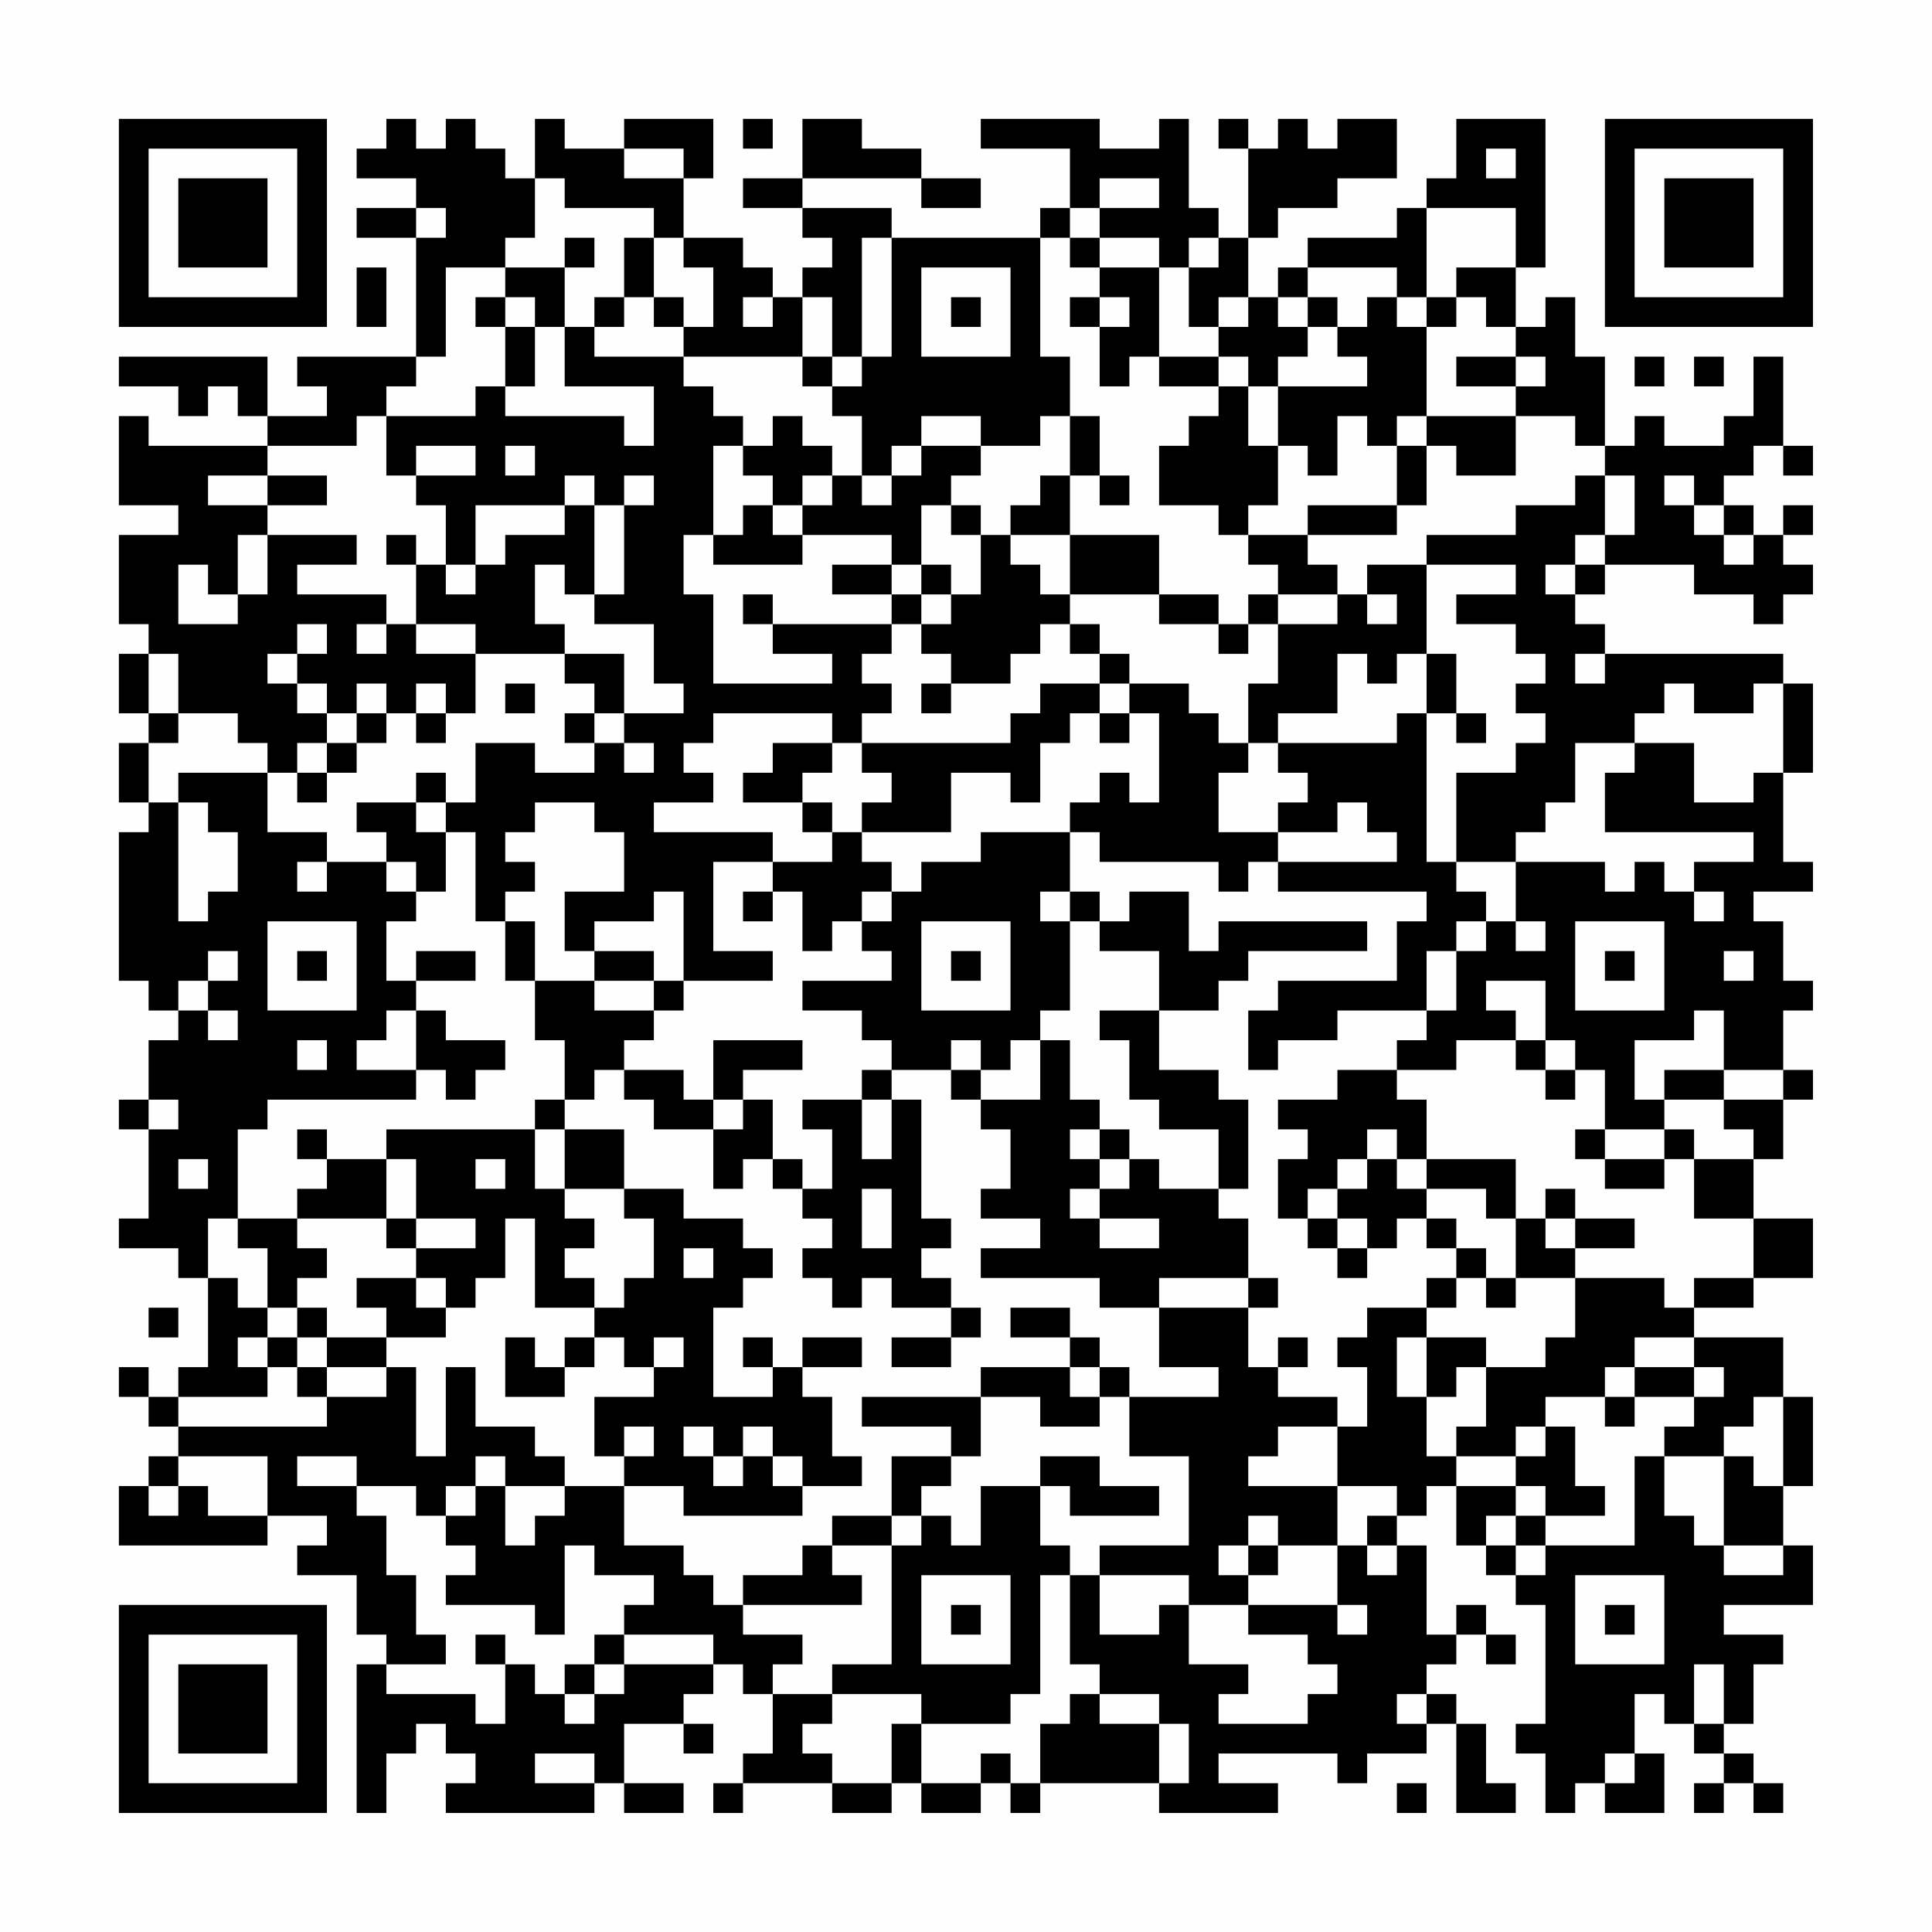 <?xml version="1.0" encoding="UTF-8"?>
<svg xmlns="http://www.w3.org/2000/svg" version="1.1" width="300" height="300" viewBox="0 0 300 300"><rect x="0" y="0" width="300" height="300" fill="#fefefe"/><g transform="scale(4.615)"><g transform="translate(4,4)"><path fill-rule="evenodd" d="M9 0L9 1L8 1L8 2L10 2L10 3L8 3L8 4L10 4L10 8L6 8L6 9L7 9L7 10L5 10L5 8L0 8L0 9L2 9L2 10L3 10L3 9L4 9L4 10L5 10L5 11L1 11L1 10L0 10L0 13L2 13L2 14L0 14L0 17L1 17L1 18L0 18L0 20L1 20L1 21L0 21L0 23L1 23L1 24L0 24L0 29L1 29L1 30L2 30L2 31L1 31L1 33L0 33L0 34L1 34L1 37L0 37L0 38L2 38L2 39L3 39L3 42L2 42L2 43L1 43L1 42L0 42L0 43L1 43L1 44L2 44L2 45L1 45L1 46L0 46L0 48L5 48L5 47L7 47L7 48L6 48L6 49L8 49L8 51L9 51L9 52L8 52L8 57L9 57L9 55L10 55L10 54L11 54L11 55L12 55L12 56L11 56L11 57L16 57L16 56L17 56L17 57L19 57L19 56L17 56L17 54L19 54L19 55L20 55L20 54L19 54L19 53L20 53L20 52L21 52L21 53L22 53L22 55L21 55L21 56L20 56L20 57L21 57L21 56L24 56L24 57L26 57L26 56L27 56L27 57L29 57L29 56L30 56L30 57L31 57L31 56L35 56L35 57L39 57L39 56L37 56L37 55L41 55L41 56L42 56L42 55L44 55L44 54L45 54L45 57L47 57L47 56L46 56L46 54L45 54L45 53L44 53L44 52L45 52L45 51L46 51L46 52L47 52L47 51L46 51L46 50L45 50L45 51L44 51L44 48L43 48L43 47L44 47L44 46L45 46L45 48L46 48L46 49L47 49L47 50L48 50L48 54L47 54L47 55L48 55L48 57L49 57L49 56L50 56L50 57L52 57L52 55L51 55L51 53L52 53L52 54L53 54L53 55L54 55L54 56L53 56L53 57L54 57L54 56L55 56L55 57L56 57L56 56L55 56L55 55L54 55L54 54L55 54L55 52L56 52L56 51L54 51L54 50L57 50L57 48L56 48L56 46L57 46L57 43L56 43L56 41L53 41L53 40L55 40L55 39L57 39L57 37L55 37L55 35L56 35L56 33L57 33L57 32L56 32L56 30L57 30L57 29L56 29L56 27L55 27L55 26L57 26L57 25L56 25L56 22L57 22L57 19L56 19L56 18L50 18L50 17L49 17L49 16L50 16L50 15L53 15L53 16L55 16L55 17L56 17L56 16L57 16L57 15L56 15L56 14L57 14L57 13L56 13L56 14L55 14L55 13L54 13L54 12L55 12L55 11L56 11L56 12L57 12L57 11L56 11L56 8L55 8L55 10L54 10L54 11L52 11L52 10L51 10L51 11L50 11L50 8L49 8L49 6L48 6L48 7L47 7L47 5L48 5L48 0L45 0L45 2L44 2L44 3L43 3L43 4L40 4L40 5L39 5L39 6L38 6L38 4L39 4L39 3L41 3L41 2L43 2L43 0L41 0L41 1L40 1L40 0L39 0L39 1L38 1L38 0L37 0L37 1L38 1L38 4L37 4L37 3L36 3L36 0L35 0L35 1L33 1L33 0L29 0L29 1L32 1L32 3L31 3L31 4L26 4L26 3L23 3L23 2L27 2L27 3L29 3L29 2L27 2L27 1L25 1L25 0L23 0L23 2L21 2L21 3L23 3L23 4L24 4L24 5L23 5L23 6L22 6L22 5L21 5L21 4L19 4L19 2L20 2L20 0L17 0L17 1L15 1L15 0L14 0L14 2L13 2L13 1L12 1L12 0L11 0L11 1L10 1L10 0ZM21 0L21 1L22 1L22 0ZM17 1L17 2L19 2L19 1ZM46 1L46 2L47 2L47 1ZM14 2L14 4L13 4L13 5L11 5L11 8L10 8L10 9L9 9L9 10L8 10L8 11L5 11L5 12L3 12L3 13L5 13L5 14L4 14L4 16L3 16L3 15L2 15L2 17L4 17L4 16L5 16L5 14L8 14L8 15L6 15L6 16L9 16L9 17L8 17L8 18L9 18L9 17L10 17L10 18L12 18L12 20L11 20L11 19L10 19L10 20L9 20L9 19L8 19L8 20L7 20L7 19L6 19L6 18L7 18L7 17L6 17L6 18L5 18L5 19L6 19L6 20L7 20L7 21L6 21L6 22L5 22L5 21L4 21L4 20L2 20L2 18L1 18L1 20L2 20L2 21L1 21L1 23L2 23L2 27L3 27L3 26L4 26L4 24L3 24L3 23L2 23L2 22L5 22L5 24L7 24L7 25L6 25L6 26L7 26L7 25L9 25L9 26L10 26L10 27L9 27L9 29L10 29L10 30L9 30L9 31L8 31L8 32L10 32L10 33L5 33L5 34L4 34L4 37L3 37L3 39L4 39L4 40L5 40L5 41L4 41L4 42L5 42L5 43L2 43L2 44L7 44L7 43L9 43L9 42L10 42L10 45L11 45L11 42L12 42L12 44L14 44L14 45L15 45L15 46L13 46L13 45L12 45L12 46L11 46L11 47L10 47L10 46L8 46L8 45L6 45L6 46L8 46L8 47L9 47L9 49L10 49L10 51L11 51L11 52L9 52L9 53L12 53L12 54L13 54L13 52L14 52L14 53L15 53L15 54L16 54L16 53L17 53L17 52L20 52L20 51L17 51L17 50L18 50L18 49L16 49L16 48L15 48L15 51L14 51L14 50L11 50L11 49L12 49L12 48L11 48L11 47L12 47L12 46L13 46L13 48L14 48L14 47L15 47L15 46L17 46L17 48L19 48L19 49L20 49L20 50L21 50L21 51L23 51L23 52L22 52L22 53L24 53L24 54L23 54L23 55L24 55L24 56L26 56L26 54L27 54L27 56L29 56L29 55L30 55L30 56L31 56L31 54L32 54L32 53L33 53L33 54L35 54L35 56L36 56L36 54L35 54L35 53L33 53L33 52L32 52L32 49L33 49L33 51L35 51L35 50L36 50L36 52L38 52L38 53L37 53L37 54L40 54L40 53L41 53L41 52L40 52L40 51L38 51L38 50L41 50L41 51L42 51L42 50L41 50L41 48L42 48L42 49L43 49L43 48L42 48L42 47L43 47L43 46L41 46L41 44L42 44L42 42L41 42L41 41L42 41L42 40L44 40L44 41L43 41L43 43L44 43L44 45L45 45L45 46L47 46L47 47L46 47L46 48L47 48L47 49L48 49L48 48L51 48L51 45L52 45L52 47L53 47L53 48L54 48L54 49L56 49L56 48L54 48L54 45L55 45L55 46L56 46L56 43L55 43L55 44L54 44L54 45L52 45L52 44L53 44L53 43L54 43L54 42L53 42L53 41L51 41L51 42L50 42L50 43L48 43L48 44L47 44L47 45L45 45L45 44L46 44L46 42L48 42L48 41L49 41L49 39L52 39L52 40L53 40L53 39L55 39L55 37L53 37L53 35L55 35L55 34L54 34L54 33L56 33L56 32L54 32L54 30L53 30L53 31L51 31L51 33L52 33L52 34L50 34L50 32L49 32L49 31L48 31L48 29L46 29L46 30L47 30L47 31L45 31L45 32L43 32L43 31L44 31L44 30L45 30L45 28L46 28L46 27L47 27L47 28L48 28L48 27L47 27L47 25L50 25L50 26L51 26L51 25L52 25L52 26L53 26L53 27L54 27L54 26L53 26L53 25L55 25L55 24L50 24L50 22L51 22L51 21L53 21L53 23L55 23L55 22L56 22L56 19L55 19L55 20L53 20L53 19L52 19L52 20L51 20L51 21L49 21L49 23L48 23L48 24L47 24L47 25L45 25L45 22L47 22L47 21L48 21L48 20L47 20L47 19L48 19L48 18L47 18L47 17L45 17L45 16L47 16L47 15L44 15L44 14L47 14L47 13L49 13L49 12L50 12L50 14L49 14L49 15L48 15L48 16L49 16L49 15L50 15L50 14L51 14L51 12L50 12L50 11L49 11L49 10L47 10L47 9L48 9L48 8L47 8L47 7L46 7L46 6L45 6L45 5L47 5L47 3L44 3L44 6L43 6L43 5L40 5L40 6L39 6L39 7L40 7L40 8L39 8L39 9L38 9L38 8L37 8L37 7L38 7L38 6L37 6L37 7L36 7L36 5L37 5L37 4L36 4L36 5L35 5L35 4L33 4L33 3L35 3L35 2L33 2L33 3L32 3L32 4L31 4L31 8L32 8L32 10L31 10L31 11L29 11L29 10L27 10L27 11L26 11L26 12L25 12L25 10L24 10L24 9L25 9L25 8L26 8L26 4L25 4L25 8L24 8L24 6L23 6L23 8L19 8L19 7L20 7L20 5L19 5L19 4L18 4L18 3L15 3L15 2ZM10 3L10 4L11 4L11 3ZM15 4L15 5L13 5L13 6L12 6L12 7L13 7L13 9L12 9L12 10L9 10L9 12L10 12L10 13L11 13L11 15L10 15L10 14L9 14L9 15L10 15L10 17L12 17L12 18L15 18L15 19L16 19L16 20L15 20L15 21L16 21L16 22L14 22L14 21L12 21L12 23L11 23L11 22L10 22L10 23L8 23L8 24L9 24L9 25L10 25L10 26L11 26L11 24L12 24L12 27L13 27L13 29L14 29L14 31L15 31L15 33L14 33L14 34L9 34L9 35L7 35L7 34L6 34L6 35L7 35L7 36L6 36L6 37L4 37L4 38L5 38L5 40L6 40L6 41L5 41L5 42L6 42L6 43L7 43L7 42L9 42L9 41L11 41L11 40L12 40L12 39L13 39L13 37L14 37L14 40L16 40L16 41L15 41L15 42L14 42L14 41L13 41L13 43L15 43L15 42L16 42L16 41L17 41L17 42L18 42L18 43L16 43L16 45L17 45L17 46L19 46L19 47L23 47L23 46L25 46L25 45L24 45L24 43L23 43L23 42L25 42L25 41L23 41L23 42L22 42L22 41L21 41L21 42L22 42L22 43L20 43L20 40L21 40L21 39L22 39L22 38L21 38L21 37L19 37L19 36L17 36L17 34L15 34L15 33L16 33L16 32L17 32L17 33L18 33L18 34L20 34L20 36L21 36L21 35L22 35L22 36L23 36L23 37L24 37L24 38L23 38L23 39L24 39L24 40L25 40L25 39L26 39L26 40L28 40L28 41L26 41L26 42L28 42L28 41L29 41L29 40L28 40L28 39L27 39L27 38L28 38L28 37L27 37L27 33L26 33L26 32L28 32L28 33L29 33L29 34L30 34L30 36L29 36L29 37L31 37L31 38L29 38L29 39L33 39L33 40L35 40L35 42L37 42L37 43L34 43L34 42L33 42L33 41L32 41L32 40L30 40L30 41L32 41L32 42L29 42L29 43L25 43L25 44L28 44L28 45L26 45L26 47L24 47L24 48L23 48L23 49L21 49L21 50L25 50L25 49L24 49L24 48L26 48L26 52L24 52L24 53L27 53L27 54L30 54L30 53L31 53L31 49L32 49L32 48L31 48L31 46L32 46L32 47L35 47L35 46L33 46L33 45L31 45L31 46L29 46L29 48L28 48L28 47L27 47L27 46L28 46L28 45L29 45L29 43L31 43L31 44L33 44L33 43L34 43L34 45L36 45L36 48L33 48L33 49L36 49L36 50L38 50L38 49L39 49L39 48L41 48L41 46L38 46L38 45L39 45L39 44L41 44L41 43L39 43L39 42L40 42L40 41L39 41L39 42L38 42L38 40L39 40L39 39L38 39L38 37L37 37L37 36L38 36L38 33L37 33L37 32L35 32L35 30L37 30L37 29L38 29L38 28L42 28L42 27L37 27L37 28L36 28L36 26L34 26L34 27L33 27L33 26L32 26L32 24L33 24L33 25L37 25L37 26L38 26L38 25L39 25L39 26L44 26L44 27L43 27L43 29L39 29L39 30L38 30L38 32L39 32L39 31L41 31L41 30L44 30L44 28L45 28L45 27L46 27L46 26L45 26L45 25L44 25L44 20L45 20L45 21L46 21L46 20L45 20L45 18L44 18L44 15L42 15L42 16L41 16L41 15L40 15L40 14L43 14L43 13L44 13L44 11L45 11L45 12L47 12L47 10L44 10L44 7L45 7L45 6L44 6L44 7L43 7L43 6L42 6L42 7L41 7L41 6L40 6L40 7L41 7L41 8L42 8L42 9L39 9L39 11L38 11L38 9L37 9L37 8L35 8L35 5L33 5L33 4L32 4L32 5L33 5L33 6L32 6L32 7L33 7L33 9L34 9L34 8L35 8L35 9L37 9L37 10L36 10L36 11L35 11L35 13L37 13L37 14L38 14L38 15L39 15L39 16L38 16L38 17L37 17L37 16L35 16L35 14L32 14L32 12L33 12L33 13L34 13L34 12L33 12L33 10L32 10L32 12L31 12L31 13L30 13L30 14L29 14L29 13L28 13L28 12L29 12L29 11L27 11L27 12L26 12L26 13L25 13L25 12L24 12L24 11L23 11L23 10L22 10L22 11L21 11L21 10L20 10L20 9L19 9L19 8L16 8L16 7L17 7L17 6L18 6L18 7L19 7L19 6L18 6L18 4L17 4L17 6L16 6L16 7L15 7L15 5L16 5L16 4ZM8 5L8 7L9 7L9 5ZM27 5L27 8L30 8L30 5ZM13 6L13 7L14 7L14 9L13 9L13 10L17 10L17 11L18 11L18 9L15 9L15 7L14 7L14 6ZM21 6L21 7L22 7L22 6ZM28 6L28 7L29 7L29 6ZM33 6L33 7L34 7L34 6ZM23 8L23 9L24 9L24 8ZM45 8L45 9L47 9L47 8ZM51 8L51 9L52 9L52 8ZM53 8L53 9L54 9L54 8ZM41 10L41 12L40 12L40 11L39 11L39 13L38 13L38 14L40 14L40 13L43 13L43 11L44 11L44 10L43 10L43 11L42 11L42 10ZM10 11L10 12L12 12L12 11ZM13 11L13 12L14 12L14 11ZM20 11L20 14L19 14L19 16L20 16L20 19L24 19L24 18L22 18L22 17L26 17L26 18L25 18L25 19L26 19L26 20L25 20L25 21L24 21L24 20L20 20L20 21L19 21L19 22L20 22L20 23L18 23L18 24L22 24L22 25L20 25L20 28L22 28L22 29L19 29L19 26L18 26L18 27L16 27L16 28L15 28L15 26L17 26L17 24L16 24L16 23L14 23L14 24L13 24L13 25L14 25L14 26L13 26L13 27L14 27L14 29L16 29L16 30L18 30L18 31L17 31L17 32L19 32L19 33L20 33L20 34L21 34L21 33L22 33L22 35L23 35L23 36L24 36L24 34L23 34L23 33L25 33L25 35L26 35L26 33L25 33L25 32L26 32L26 31L25 31L25 30L23 30L23 29L26 29L26 28L25 28L25 27L26 27L26 26L27 26L27 25L29 25L29 24L32 24L32 23L33 23L33 22L34 22L34 23L35 23L35 20L34 20L34 19L36 19L36 20L37 20L37 21L38 21L38 22L37 22L37 24L39 24L39 25L43 25L43 24L42 24L42 23L41 23L41 24L39 24L39 23L40 23L40 22L39 22L39 21L43 21L43 20L44 20L44 18L43 18L43 19L42 19L42 18L41 18L41 20L39 20L39 21L38 21L38 19L39 19L39 17L41 17L41 16L39 16L39 17L38 17L38 18L37 18L37 17L35 17L35 16L32 16L32 14L30 14L30 15L31 15L31 16L32 16L32 17L31 17L31 18L30 18L30 19L28 19L28 18L27 18L27 17L28 17L28 16L29 16L29 14L28 14L28 13L27 13L27 15L26 15L26 14L23 14L23 13L24 13L24 12L23 12L23 13L22 13L22 12L21 12L21 11ZM5 12L5 13L7 13L7 12ZM15 12L15 13L12 13L12 15L11 15L11 16L12 16L12 15L13 15L13 14L15 14L15 13L16 13L16 16L15 16L15 15L14 15L14 17L15 17L15 18L17 18L17 20L16 20L16 21L17 21L17 22L18 22L18 21L17 21L17 20L19 20L19 19L18 19L18 17L16 17L16 16L17 16L17 13L18 13L18 12L17 12L17 13L16 13L16 12ZM52 12L52 13L53 13L53 14L54 14L54 15L55 15L55 14L54 14L54 13L53 13L53 12ZM21 13L21 14L20 14L20 15L23 15L23 14L22 14L22 13ZM24 15L24 16L26 16L26 17L27 17L27 16L28 16L28 15L27 15L27 16L26 16L26 15ZM21 16L21 17L22 17L22 16ZM42 16L42 17L43 17L43 16ZM32 17L32 18L33 18L33 19L31 19L31 20L30 20L30 21L25 21L25 22L26 22L26 23L25 23L25 24L24 24L24 23L23 23L23 22L24 22L24 21L22 21L22 22L21 22L21 23L23 23L23 24L24 24L24 25L22 25L22 26L21 26L21 27L22 27L22 26L23 26L23 28L24 28L24 27L25 27L25 26L26 26L26 25L25 25L25 24L28 24L28 22L30 22L30 23L31 23L31 21L32 21L32 20L33 20L33 21L34 21L34 20L33 20L33 19L34 19L34 18L33 18L33 17ZM49 18L49 19L50 19L50 18ZM13 19L13 20L14 20L14 19ZM27 19L27 20L28 20L28 19ZM8 20L8 21L7 21L7 22L6 22L6 23L7 23L7 22L8 22L8 21L9 21L9 20ZM10 20L10 21L11 21L11 20ZM10 23L10 24L11 24L11 23ZM31 26L31 27L32 27L32 30L31 30L31 31L30 31L30 32L29 32L29 31L28 31L28 32L29 32L29 33L31 33L31 31L32 31L32 33L33 33L33 34L32 34L32 35L33 35L33 36L32 36L32 37L33 37L33 38L35 38L35 37L33 37L33 36L34 36L34 35L35 35L35 36L37 36L37 34L35 34L35 33L34 33L34 31L33 31L33 30L35 30L35 28L33 28L33 27L32 27L32 26ZM5 27L5 30L8 30L8 27ZM27 27L27 30L30 30L30 27ZM49 27L49 30L52 30L52 27ZM3 28L3 29L2 29L2 30L3 30L3 31L4 31L4 30L3 30L3 29L4 29L4 28ZM6 28L6 29L7 29L7 28ZM10 28L10 29L12 29L12 28ZM16 28L16 29L18 29L18 30L19 30L19 29L18 29L18 28ZM28 28L28 29L29 29L29 28ZM50 28L50 29L51 29L51 28ZM54 28L54 29L55 29L55 28ZM10 30L10 32L11 32L11 33L12 33L12 32L13 32L13 31L11 31L11 30ZM6 31L6 32L7 32L7 31ZM20 31L20 33L21 33L21 32L23 32L23 31ZM47 31L47 32L48 32L48 33L49 33L49 32L48 32L48 31ZM41 32L41 33L39 33L39 34L40 34L40 35L39 35L39 37L40 37L40 38L41 38L41 39L42 39L42 38L43 38L43 37L44 37L44 38L45 38L45 39L44 39L44 40L45 40L45 39L46 39L46 40L47 40L47 39L49 39L49 38L51 38L51 37L49 37L49 36L48 36L48 37L47 37L47 35L44 35L44 33L43 33L43 32ZM52 32L52 33L54 33L54 32ZM1 33L1 34L2 34L2 33ZM14 34L14 36L15 36L15 37L16 37L16 38L15 38L15 39L16 39L16 40L17 40L17 39L18 39L18 37L17 37L17 36L15 36L15 34ZM33 34L33 35L34 35L34 34ZM42 34L42 35L41 35L41 36L40 36L40 37L41 37L41 38L42 38L42 37L41 37L41 36L42 36L42 35L43 35L43 36L44 36L44 37L45 37L45 38L46 38L46 39L47 39L47 37L46 37L46 36L44 36L44 35L43 35L43 34ZM49 34L49 35L50 35L50 36L52 36L52 35L53 35L53 34L52 34L52 35L50 35L50 34ZM2 35L2 36L3 36L3 35ZM9 35L9 37L6 37L6 38L7 38L7 39L6 39L6 40L7 40L7 41L6 41L6 42L7 42L7 41L9 41L9 40L8 40L8 39L10 39L10 40L11 40L11 39L10 39L10 38L12 38L12 37L10 37L10 35ZM12 35L12 36L13 36L13 35ZM25 36L25 38L26 38L26 36ZM9 37L9 38L10 38L10 37ZM48 37L48 38L49 38L49 37ZM19 38L19 39L20 39L20 38ZM35 39L35 40L38 40L38 39ZM1 40L1 41L2 41L2 40ZM18 41L18 42L19 42L19 41ZM44 41L44 43L45 43L45 42L46 42L46 41ZM32 42L32 43L33 43L33 42ZM51 42L51 43L50 43L50 44L51 44L51 43L53 43L53 42ZM17 44L17 45L18 45L18 44ZM19 44L19 45L20 45L20 46L21 46L21 45L22 45L22 46L23 46L23 45L22 45L22 44L21 44L21 45L20 45L20 44ZM48 44L48 45L47 45L47 46L48 46L48 47L47 47L47 48L48 48L48 47L50 47L50 46L49 46L49 44ZM2 45L2 46L1 46L1 47L2 47L2 46L3 46L3 47L5 47L5 45ZM26 47L26 48L27 48L27 47ZM38 47L38 48L37 48L37 49L38 49L38 48L39 48L39 47ZM27 49L27 52L30 52L30 49ZM49 49L49 52L52 52L52 49ZM28 50L28 51L29 51L29 50ZM50 50L50 51L51 51L51 50ZM12 51L12 52L13 52L13 51ZM16 51L16 52L15 52L15 53L16 53L16 52L17 52L17 51ZM53 52L53 54L54 54L54 52ZM43 53L43 54L44 54L44 53ZM14 55L14 56L16 56L16 55ZM50 55L50 56L51 56L51 55ZM43 56L43 57L44 57L44 56ZM0 0L0 7L7 7L7 0ZM1 1L1 6L6 6L6 1ZM2 2L2 5L5 5L5 2ZM50 0L50 7L57 7L57 0ZM51 1L51 6L56 6L56 1ZM52 2L52 5L55 5L55 2ZM0 50L0 57L7 57L7 50ZM1 51L1 56L6 56L6 51ZM2 52L2 55L5 55L5 52Z" fill="#000000"/></g></g></svg>
